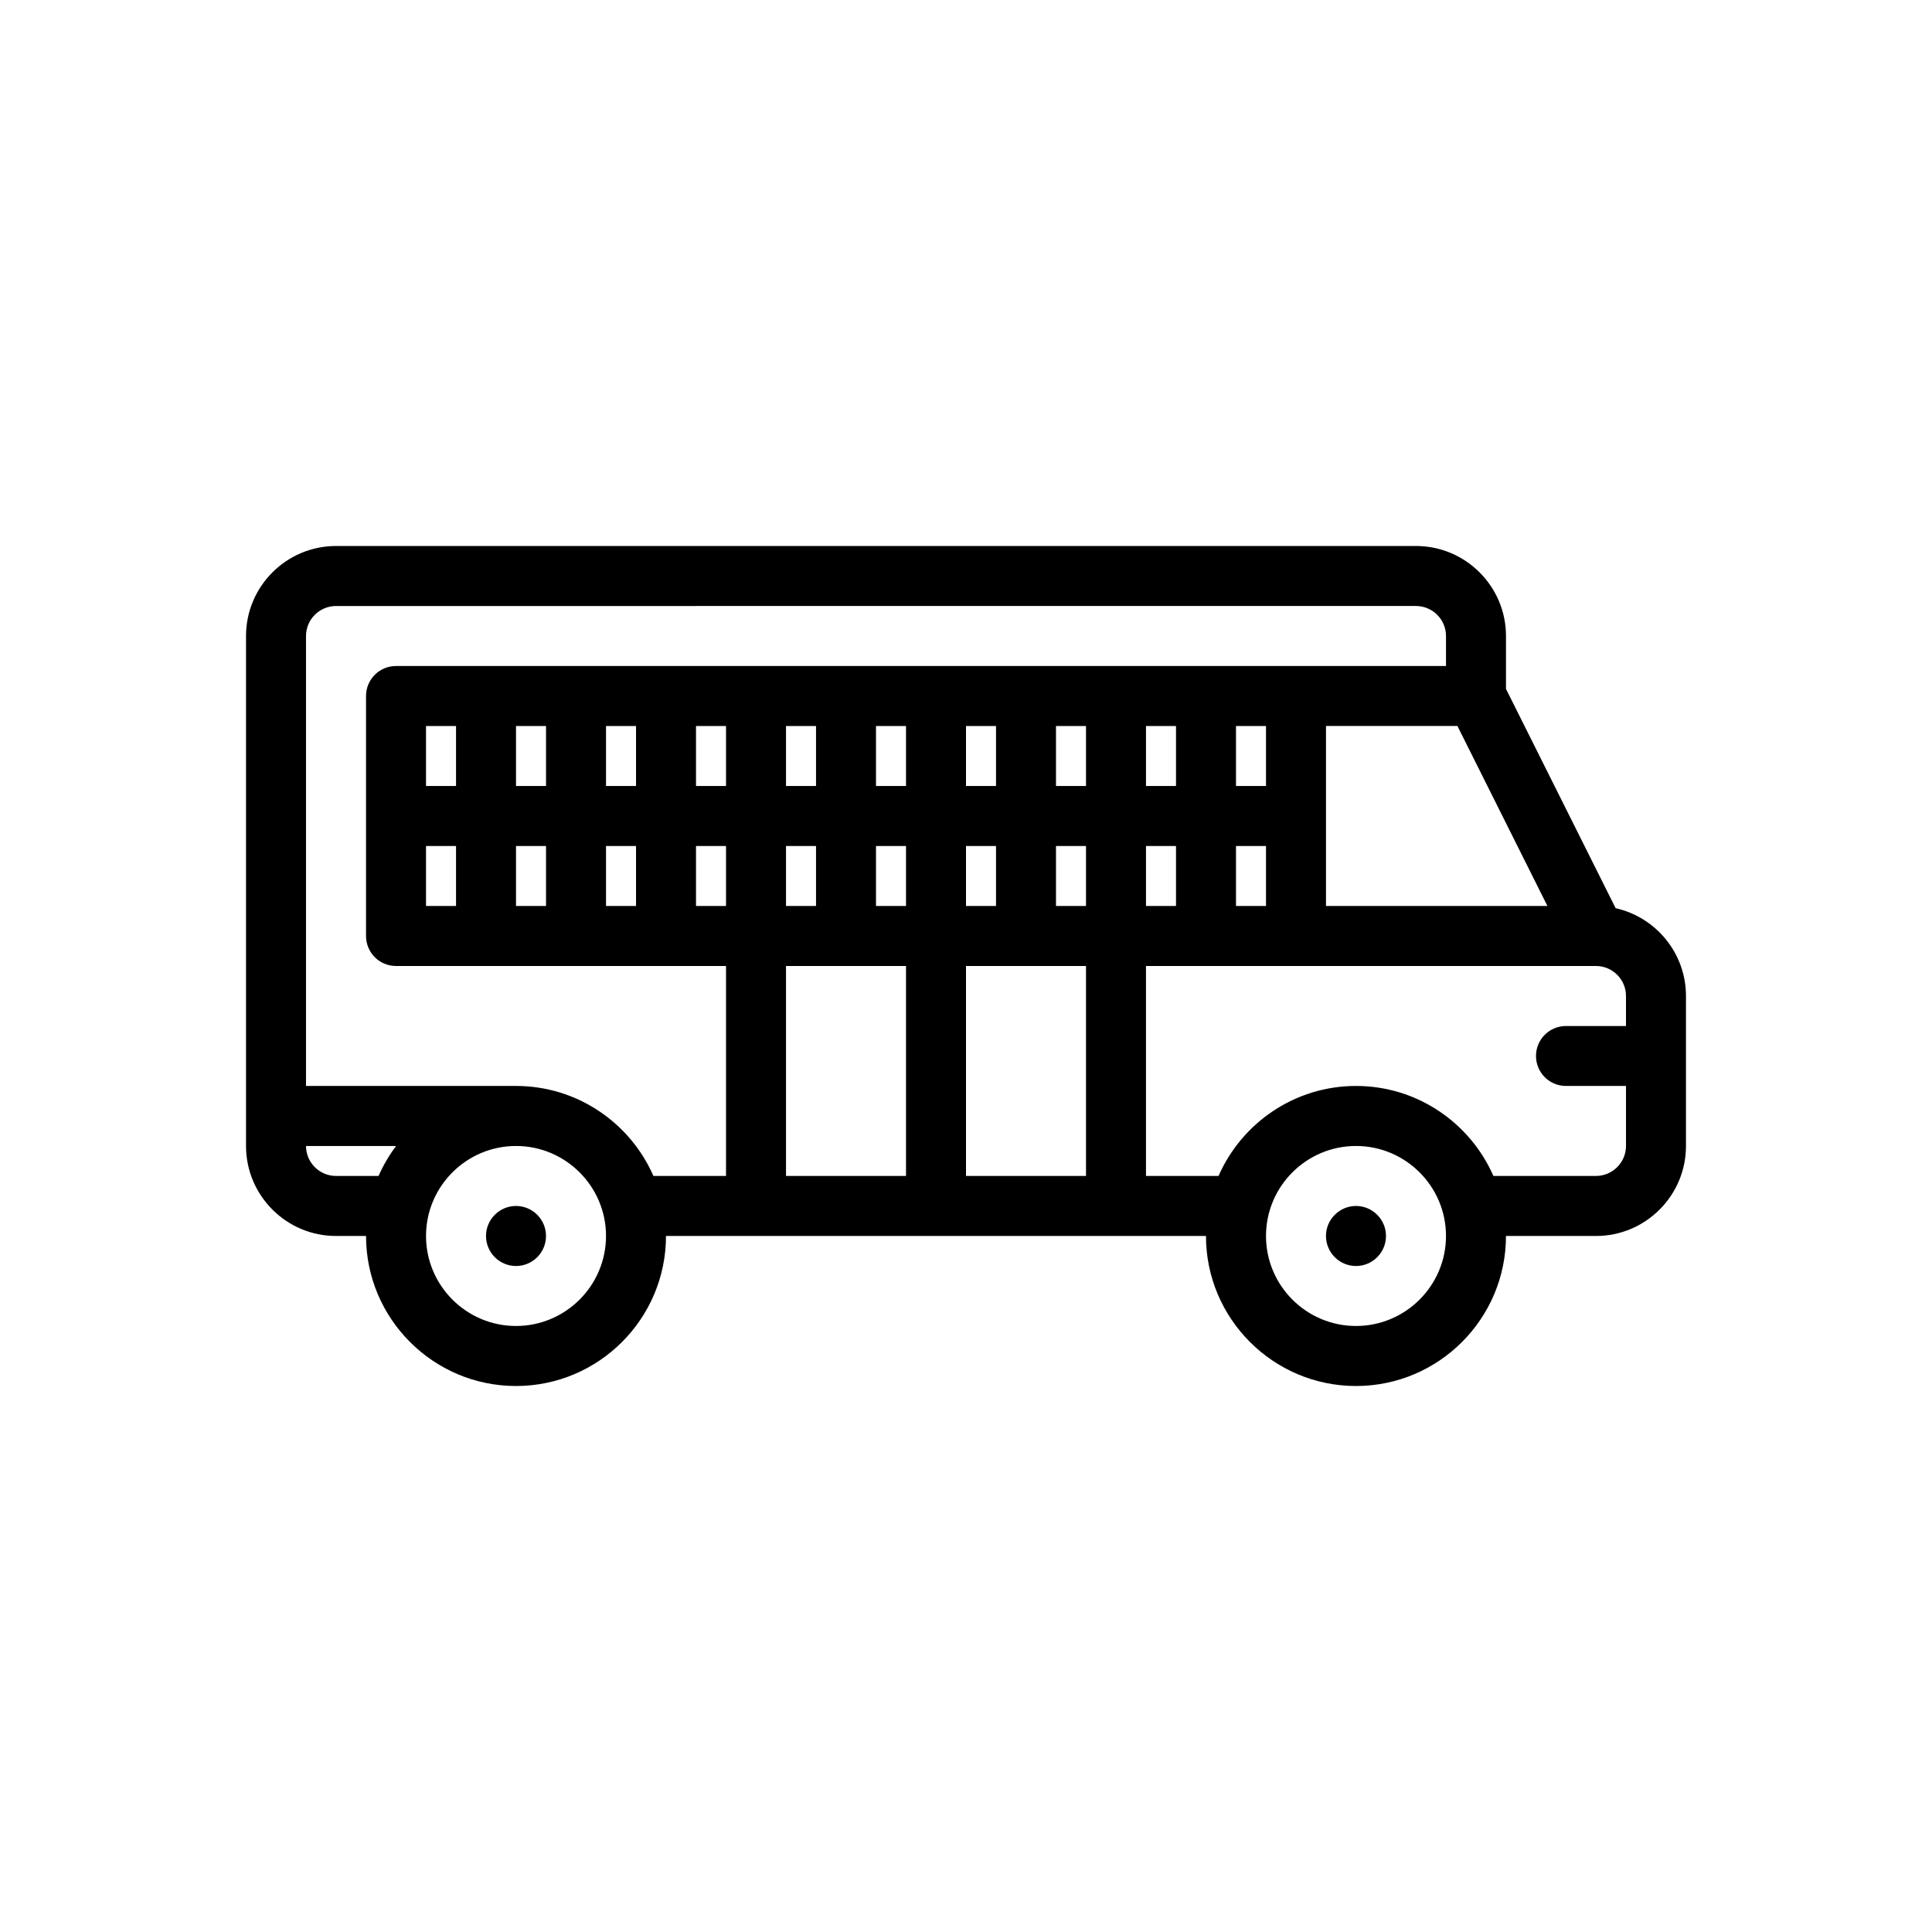 <?xml version="1.0" encoding="utf-8"?>
<!-- Generator: Adobe Illustrator 16.0.0, SVG Export Plug-In . SVG Version: 6.00 Build 0)  -->
<!DOCTYPE svg PUBLIC "-//W3C//DTD SVG 1.1//EN" "http://www.w3.org/Graphics/SVG/1.1/DTD/svg11.dtd">
<svg version="1.1" id="Layer_1" xmlns="http://www.w3.org/2000/svg" xmlns:xlink="http://www.w3.org/1999/xlink" x="0px" y="0px"
	 width="350px" height="350px" viewBox="0 0 350 350" enable-background="new 0 0 350 350" xml:space="preserve">
<g>
	<g>
		<g>
			<path d="M89.635,220.073c-2.117,2.117-2.117,5.556,0,7.681c2.125,2.126,5.565,2.126,7.69,0c2.118-2.125,2.118-5.563,0-7.681
				C95.201,217.938,91.761,217.938,89.635,220.073z"/>
			<path d="M241.807,220.073c-2.126,2.117-2.126,5.556,0,7.681c2.126,2.126,5.564,2.126,7.683,0c2.126-2.125,2.126-5.563,0-7.681
				C247.371,217.938,243.933,217.938,241.807,220.073z"/>
			<path d="M292.686,164.526l-19.862-39.721v-9.589c0-8.988-7.316-16.304-16.304-16.304H60.874c-8.988,0-16.304,7.315-16.304,16.304
				v92.39c0,8.987,7.316,16.304,16.304,16.304h5.437c0,14.981,12.188,27.178,27.17,27.178c14.982,0,27.17-12.196,27.17-27.178
				h97.823c0,14.981,12.195,27.178,27.179,27.178c14.981,0,27.17-12.196,27.17-27.178h16.304c8.988,0,16.304-7.316,16.304-16.304
				v-27.175C305.43,172.666,299.969,166.154,292.686,164.526z M280.329,164.128h-40.114v-32.608h23.811L280.329,164.128z
				 M68.58,213.034h-7.706c-2.994,0-5.437-2.436-5.437-5.428h16.319C70.499,209.277,69.432,211.1,68.58,213.034z M93.481,240.214
				c-8.988,0-16.304-7.316-16.304-16.304c0-8.989,7.315-16.304,16.304-16.304c8.988,0,16.304,7.314,16.304,16.304
				C109.785,232.897,102.468,240.214,93.481,240.214z M131.525,164.127h-5.437v-10.866h5.437V164.127z M131.525,142.391h-5.437
				v-10.87h5.437V142.391z M164.133,213.034h-21.741v-38.036h21.741V213.034z M147.83,153.261v10.867h-5.438v-10.867H147.83z
				 M142.393,142.391v-10.87h5.437v10.87H142.393z M164.133,164.127h-5.438v-10.866h5.438V164.127z M164.133,142.391h-5.438v-10.87
				h5.438V142.391z M196.741,213.034H175v-38.036h21.742V213.034z M180.438,153.261v10.867H175v-10.867H180.438z M175,142.391
				v-10.87h5.438v10.87H175z M196.741,164.128h-5.438v-10.867h5.438V164.128z M196.741,142.391h-5.438v-10.87h5.438V142.391z
				 M196.741,120.653H175h-10.866h-21.741h-5.438h-5.429H71.739c-3.001,0-5.429,2.432-5.429,5.434v43.479
				c0,3.001,2.428,5.433,5.429,5.433h59.786v38.036h-13.151l0,0c-4.195-9.585-13.772-16.304-24.893-16.304H55.436v-81.514
				c0-2.998,2.444-5.434,5.438-5.434H256.52c2.992,0,5.437,2.436,5.437,5.434v5.437h-27.18h-27.169h-5.438H196.741z
				 M109.785,142.391v-10.87h5.437v10.87H109.785z M115.222,153.261v10.867h-5.437v-10.867H115.222z M93.481,142.391v-10.87h5.437
				v10.87H93.481z M98.918,153.261v10.866h-5.437v-10.866H98.918z M77.177,142.391v-10.87h5.437v10.87H77.177z M82.614,153.261
				v10.867h-5.437v-10.867H82.614z M223.911,142.391v-10.87h5.438v10.87H223.911z M229.349,153.261v10.867h-5.438v-10.867H229.349z
				 M213.045,131.521v10.87h-5.438v-10.87H213.045z M207.607,153.261h5.438v10.867h-5.438V153.261z M245.652,240.214
				c-8.996,0-16.304-7.316-16.304-16.304c0-8.989,7.308-16.304,16.304-16.304c8.987,0,16.304,7.314,16.304,16.304
				C261.956,232.897,254.64,240.214,245.652,240.214z M294.564,185.873h-10.876c-3.001,0-5.428,2.428-5.428,5.43
				c0,3,2.428,5.428,5.428,5.428h10.876v10.876c-0.001,2.992-2.445,5.428-5.438,5.428h-18.58
				c-4.203-9.585-13.772-16.304-24.893-16.304c-11.123,0-20.699,6.72-24.902,16.304h-13.144v-38.036h27.171h43.482h10.866
				c2.993,0,5.438,2.436,5.438,5.434V185.873z"/>
		</g>
	</g>
</g>
</svg>
